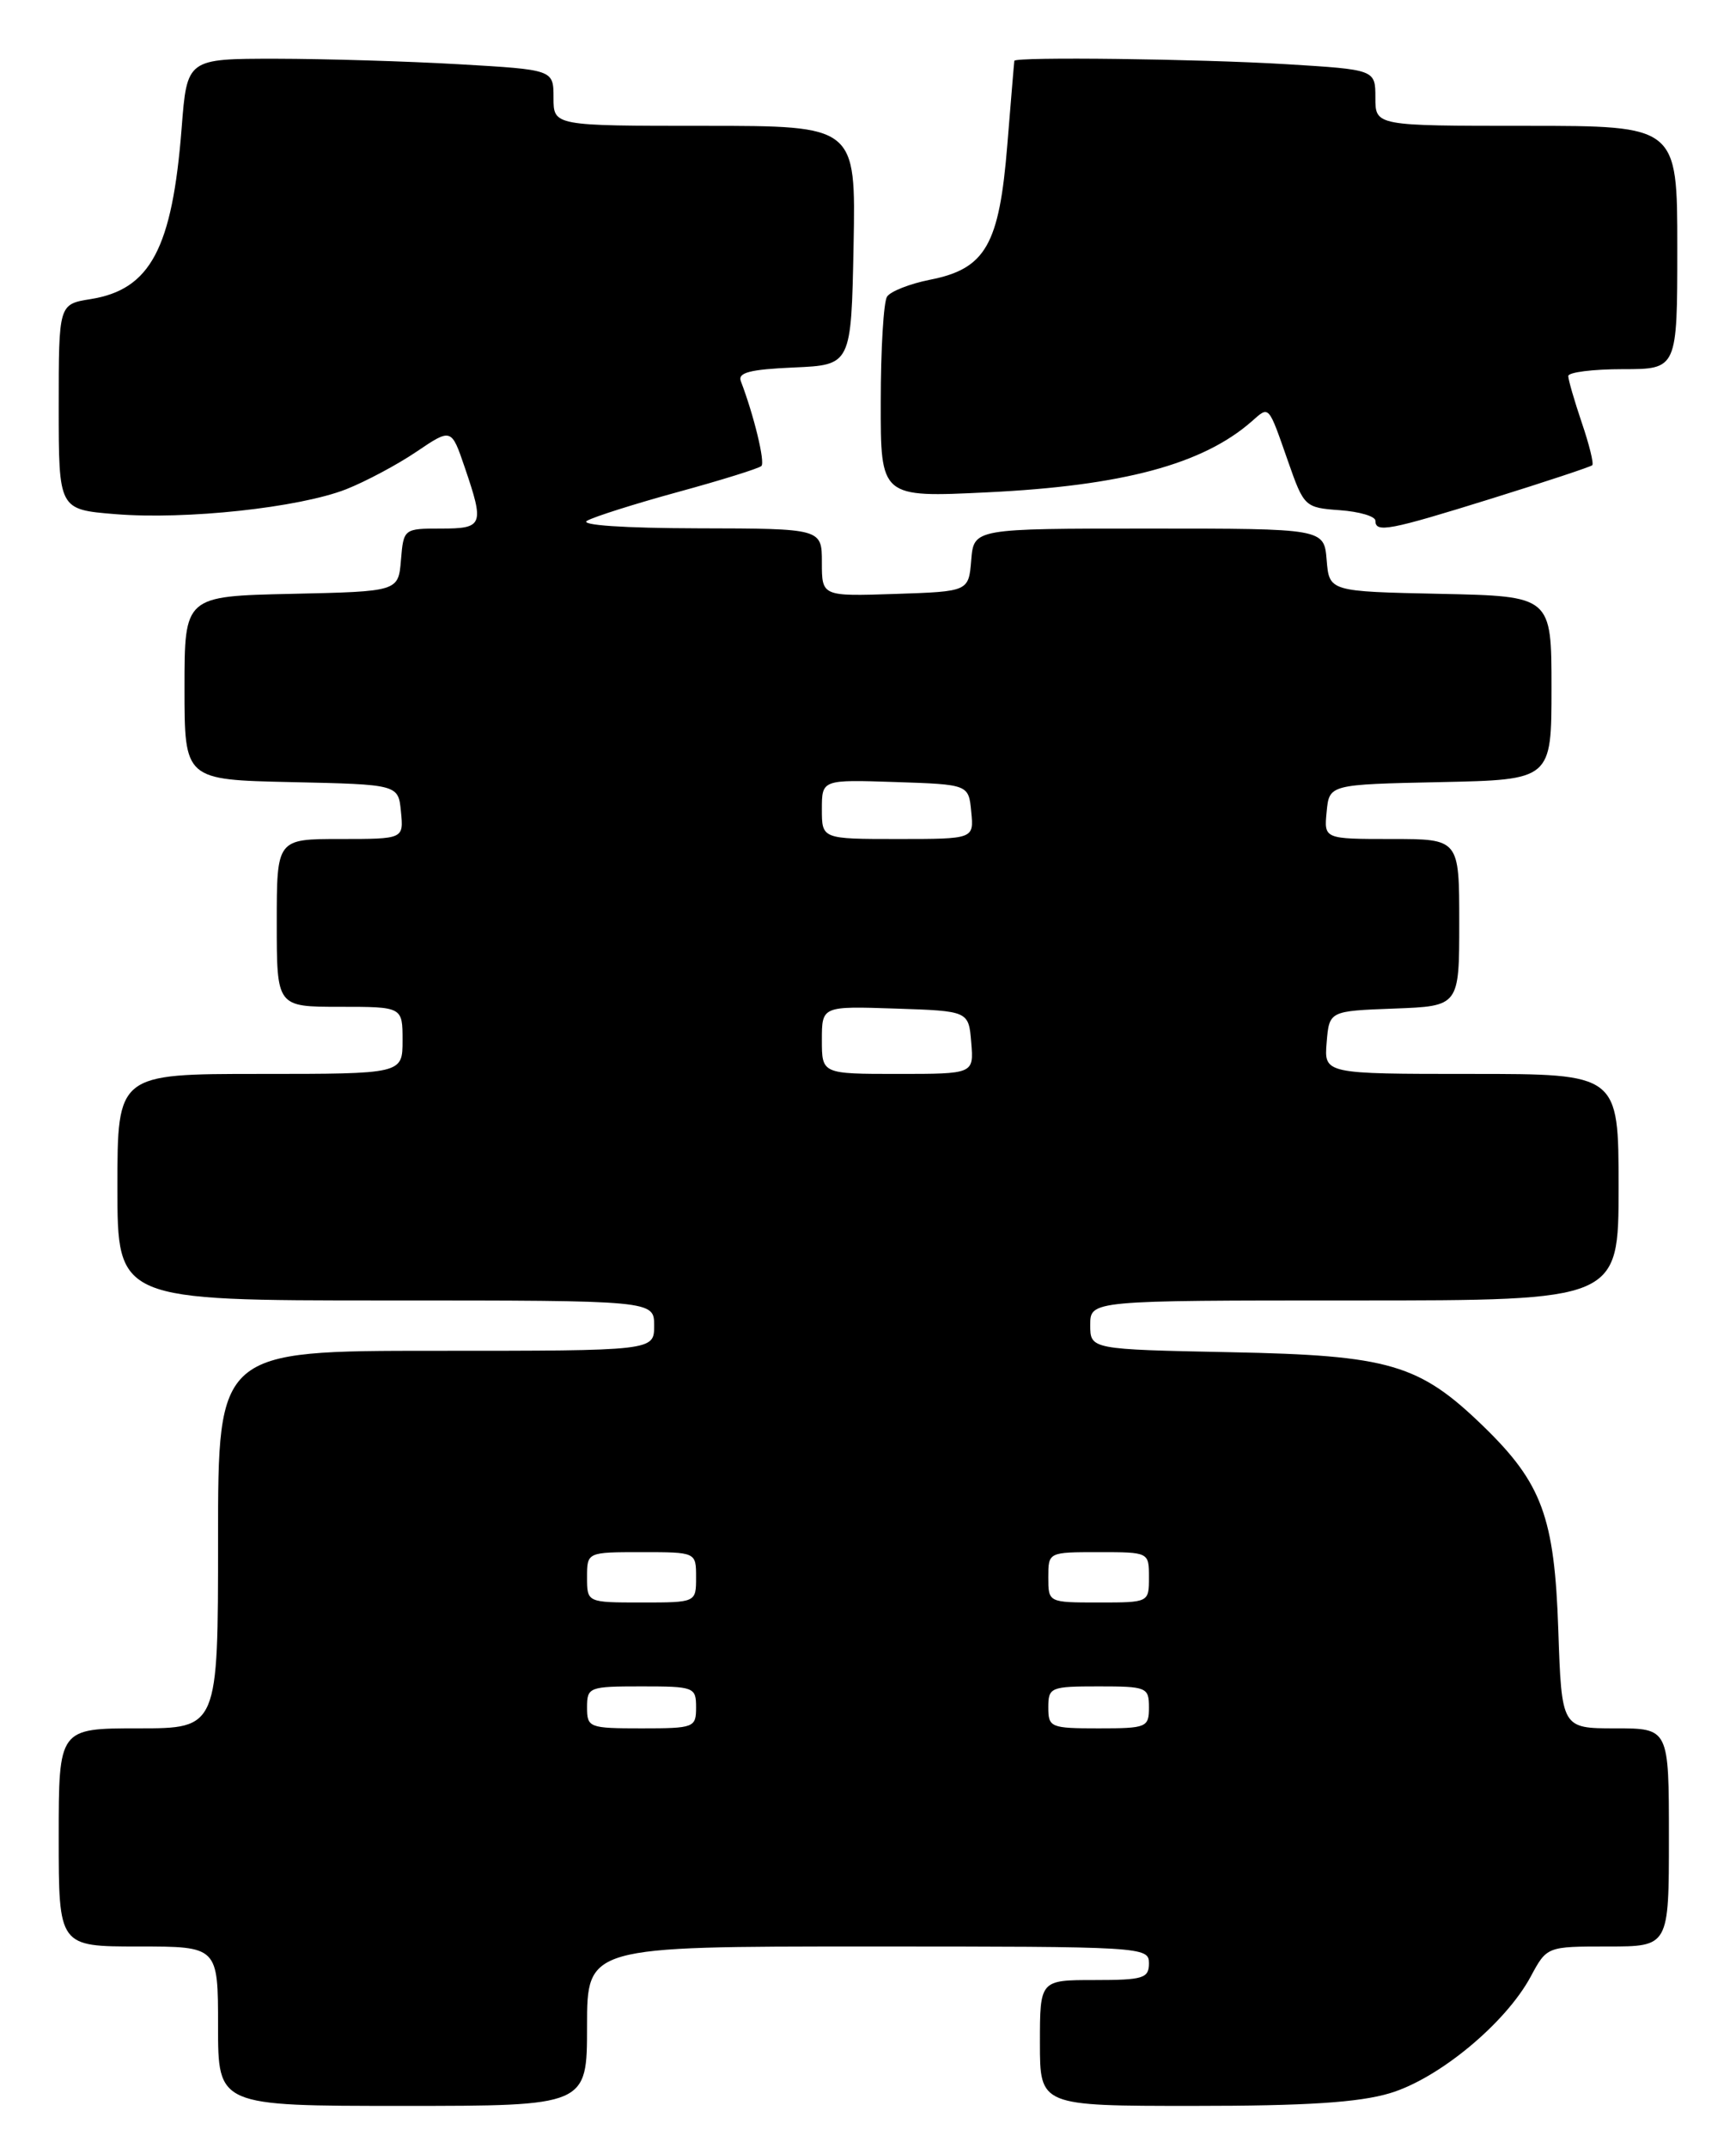 <?xml version="1.0" encoding="UTF-8" standalone="no"?>
<!DOCTYPE svg PUBLIC "-//W3C//DTD SVG 1.1//EN" "http://www.w3.org/Graphics/SVG/1.1/DTD/svg11.dtd" >
<svg xmlns="http://www.w3.org/2000/svg" xmlns:xlink="http://www.w3.org/1999/xlink" version="1.1" viewBox="0 0 207 256">
 <g >
 <path fill="currentColor"
d=" M 70.00 241.50 C 70.00 232.00 70.00 232.00 103.50 232.00 C 136.33 232.00 137.00 232.04 137.00 234.00 C 137.00 235.79 136.33 236.00 130.50 236.00 C 124.00 236.00 124.00 236.00 124.00 243.50 C 124.00 251.00 124.00 251.00 142.32 251.00 C 155.74 251.00 162.00 250.60 165.72 249.49 C 171.54 247.76 179.52 241.16 182.52 235.59 C 184.45 232.00 184.45 232.00 191.73 232.00 C 199.00 232.00 199.00 232.00 199.00 219.00 C 199.00 206.00 199.00 206.00 192.61 206.00 C 186.21 206.00 186.21 206.00 185.81 194.25 C 185.36 180.84 183.87 176.79 176.90 170.02 C 169.23 162.58 165.71 161.54 146.75 161.17 C 130.00 160.83 130.00 160.83 130.00 157.92 C 130.00 155.00 130.00 155.00 161.50 155.00 C 193.00 155.00 193.00 155.00 193.00 141.50 C 193.00 128.00 193.00 128.00 175.44 128.00 C 157.88 128.00 157.88 128.00 158.19 124.25 C 158.50 120.50 158.50 120.50 166.25 120.21 C 174.00 119.92 174.00 119.92 174.00 109.96 C 174.00 100.00 174.00 100.00 165.94 100.00 C 157.87 100.00 157.87 100.00 158.19 96.75 C 158.50 93.50 158.50 93.50 171.75 93.22 C 185.00 92.94 185.00 92.94 185.00 82.00 C 185.00 71.06 185.00 71.06 171.75 70.78 C 158.50 70.50 158.50 70.50 158.19 66.75 C 157.88 63.00 157.88 63.00 137.00 63.00 C 116.12 63.00 116.12 63.00 115.81 66.75 C 115.50 70.50 115.50 70.50 106.75 70.79 C 98.00 71.08 98.00 71.08 98.00 67.04 C 98.00 63.00 98.00 63.00 83.25 62.97 C 74.37 62.95 69.10 62.59 70.00 62.07 C 70.83 61.59 75.72 60.04 80.88 58.63 C 86.04 57.22 90.50 55.83 90.79 55.54 C 91.25 55.08 89.89 49.49 88.34 45.44 C 87.94 44.41 89.42 44.03 94.66 43.80 C 101.50 43.50 101.50 43.50 101.78 29.25 C 102.05 15.00 102.05 15.00 84.03 15.00 C 66.00 15.00 66.00 15.00 66.00 11.65 C 66.00 8.31 66.00 8.31 54.75 7.66 C 48.56 7.30 38.73 7.01 32.90 7.00 C 22.30 7.00 22.30 7.00 21.66 15.25 C 20.54 29.61 17.94 34.51 10.81 35.65 C 7.00 36.26 7.00 36.26 7.00 48.49 C 7.00 60.73 7.00 60.73 13.75 61.28 C 22.15 61.97 35.65 60.51 41.26 58.32 C 43.59 57.40 47.37 55.39 49.66 53.84 C 53.82 51.03 53.82 51.03 55.41 55.69 C 57.77 62.61 57.62 63.00 52.56 63.00 C 48.15 63.00 48.12 63.03 47.81 66.75 C 47.50 70.50 47.50 70.50 34.75 70.78 C 22.00 71.06 22.00 71.06 22.00 82.00 C 22.00 92.94 22.00 92.94 34.75 93.22 C 47.50 93.50 47.50 93.50 47.81 96.75 C 48.13 100.00 48.13 100.00 40.56 100.00 C 33.00 100.00 33.00 100.00 33.00 110.00 C 33.00 120.00 33.00 120.00 40.50 120.00 C 48.00 120.00 48.00 120.00 48.00 124.00 C 48.00 128.00 48.00 128.00 31.00 128.00 C 14.00 128.00 14.00 128.00 14.00 141.50 C 14.00 155.00 14.00 155.00 46.00 155.00 C 78.00 155.00 78.00 155.00 78.00 158.00 C 78.00 161.00 78.00 161.00 52.00 161.00 C 26.00 161.00 26.00 161.00 26.00 183.50 C 26.00 206.00 26.00 206.00 16.50 206.00 C 7.00 206.00 7.00 206.00 7.00 219.00 C 7.00 232.00 7.00 232.00 16.50 232.00 C 26.00 232.00 26.00 232.00 26.00 241.50 C 26.00 251.00 26.00 251.00 48.00 251.00 C 70.00 251.00 70.00 251.00 70.00 241.50 Z  M 177.93 59.40 C 184.29 57.42 189.66 55.64 189.86 55.45 C 190.06 55.26 189.50 52.98 188.61 50.38 C 187.73 47.77 187.00 45.27 187.00 44.82 C 187.00 44.37 189.93 44.00 193.50 44.00 C 200.00 44.00 200.00 44.00 200.00 29.50 C 200.00 15.00 200.00 15.00 182.00 15.00 C 164.00 15.00 164.00 15.00 164.00 11.65 C 164.00 8.30 164.00 8.30 153.34 7.65 C 142.99 7.02 121.05 6.75 120.95 7.25 C 120.92 7.39 120.55 11.91 120.11 17.29 C 119.15 29.19 117.52 32.04 110.90 33.34 C 108.48 33.82 106.17 34.73 105.77 35.36 C 105.36 35.98 105.02 41.63 105.02 47.90 C 105.00 59.30 105.00 59.30 117.75 58.68 C 133.88 57.90 143.42 55.34 149.26 50.22 C 151.37 48.36 151.20 48.18 153.59 55.00 C 155.48 60.40 155.59 60.51 159.76 60.81 C 162.09 60.98 164.00 61.54 164.00 62.06 C 164.00 63.54 165.60 63.24 177.93 59.40 Z  M 70.00 203.50 C 70.00 201.09 70.23 201.00 76.50 201.00 C 82.77 201.00 83.00 201.09 83.00 203.50 C 83.00 205.91 82.77 206.00 76.50 206.00 C 70.23 206.00 70.00 205.91 70.00 203.50 Z  M 125.00 203.50 C 125.00 201.11 125.27 201.00 131.00 201.00 C 136.73 201.00 137.00 201.11 137.00 203.50 C 137.00 205.89 136.73 206.00 131.00 206.00 C 125.27 206.00 125.00 205.89 125.00 203.50 Z  M 70.00 188.00 C 70.00 185.00 70.00 185.00 76.50 185.00 C 83.00 185.00 83.00 185.00 83.00 188.00 C 83.00 191.00 83.00 191.00 76.50 191.00 C 70.00 191.00 70.00 191.00 70.00 188.00 Z  M 125.00 188.00 C 125.00 185.00 125.00 185.00 131.00 185.00 C 137.00 185.00 137.00 185.00 137.00 188.00 C 137.00 191.00 137.00 191.00 131.00 191.00 C 125.00 191.00 125.00 191.00 125.00 188.00 Z  M 98.00 123.96 C 98.00 119.92 98.00 119.92 106.75 120.21 C 115.50 120.50 115.50 120.50 115.81 124.25 C 116.12 128.00 116.12 128.00 107.06 128.00 C 98.00 128.00 98.00 128.00 98.00 123.96 Z  M 98.00 96.46 C 98.00 92.92 98.00 92.92 106.75 93.21 C 115.50 93.50 115.50 93.50 115.81 96.75 C 116.13 100.00 116.13 100.00 107.06 100.00 C 98.00 100.00 98.00 100.00 98.00 96.46 Z "/>
</g>
</svg>